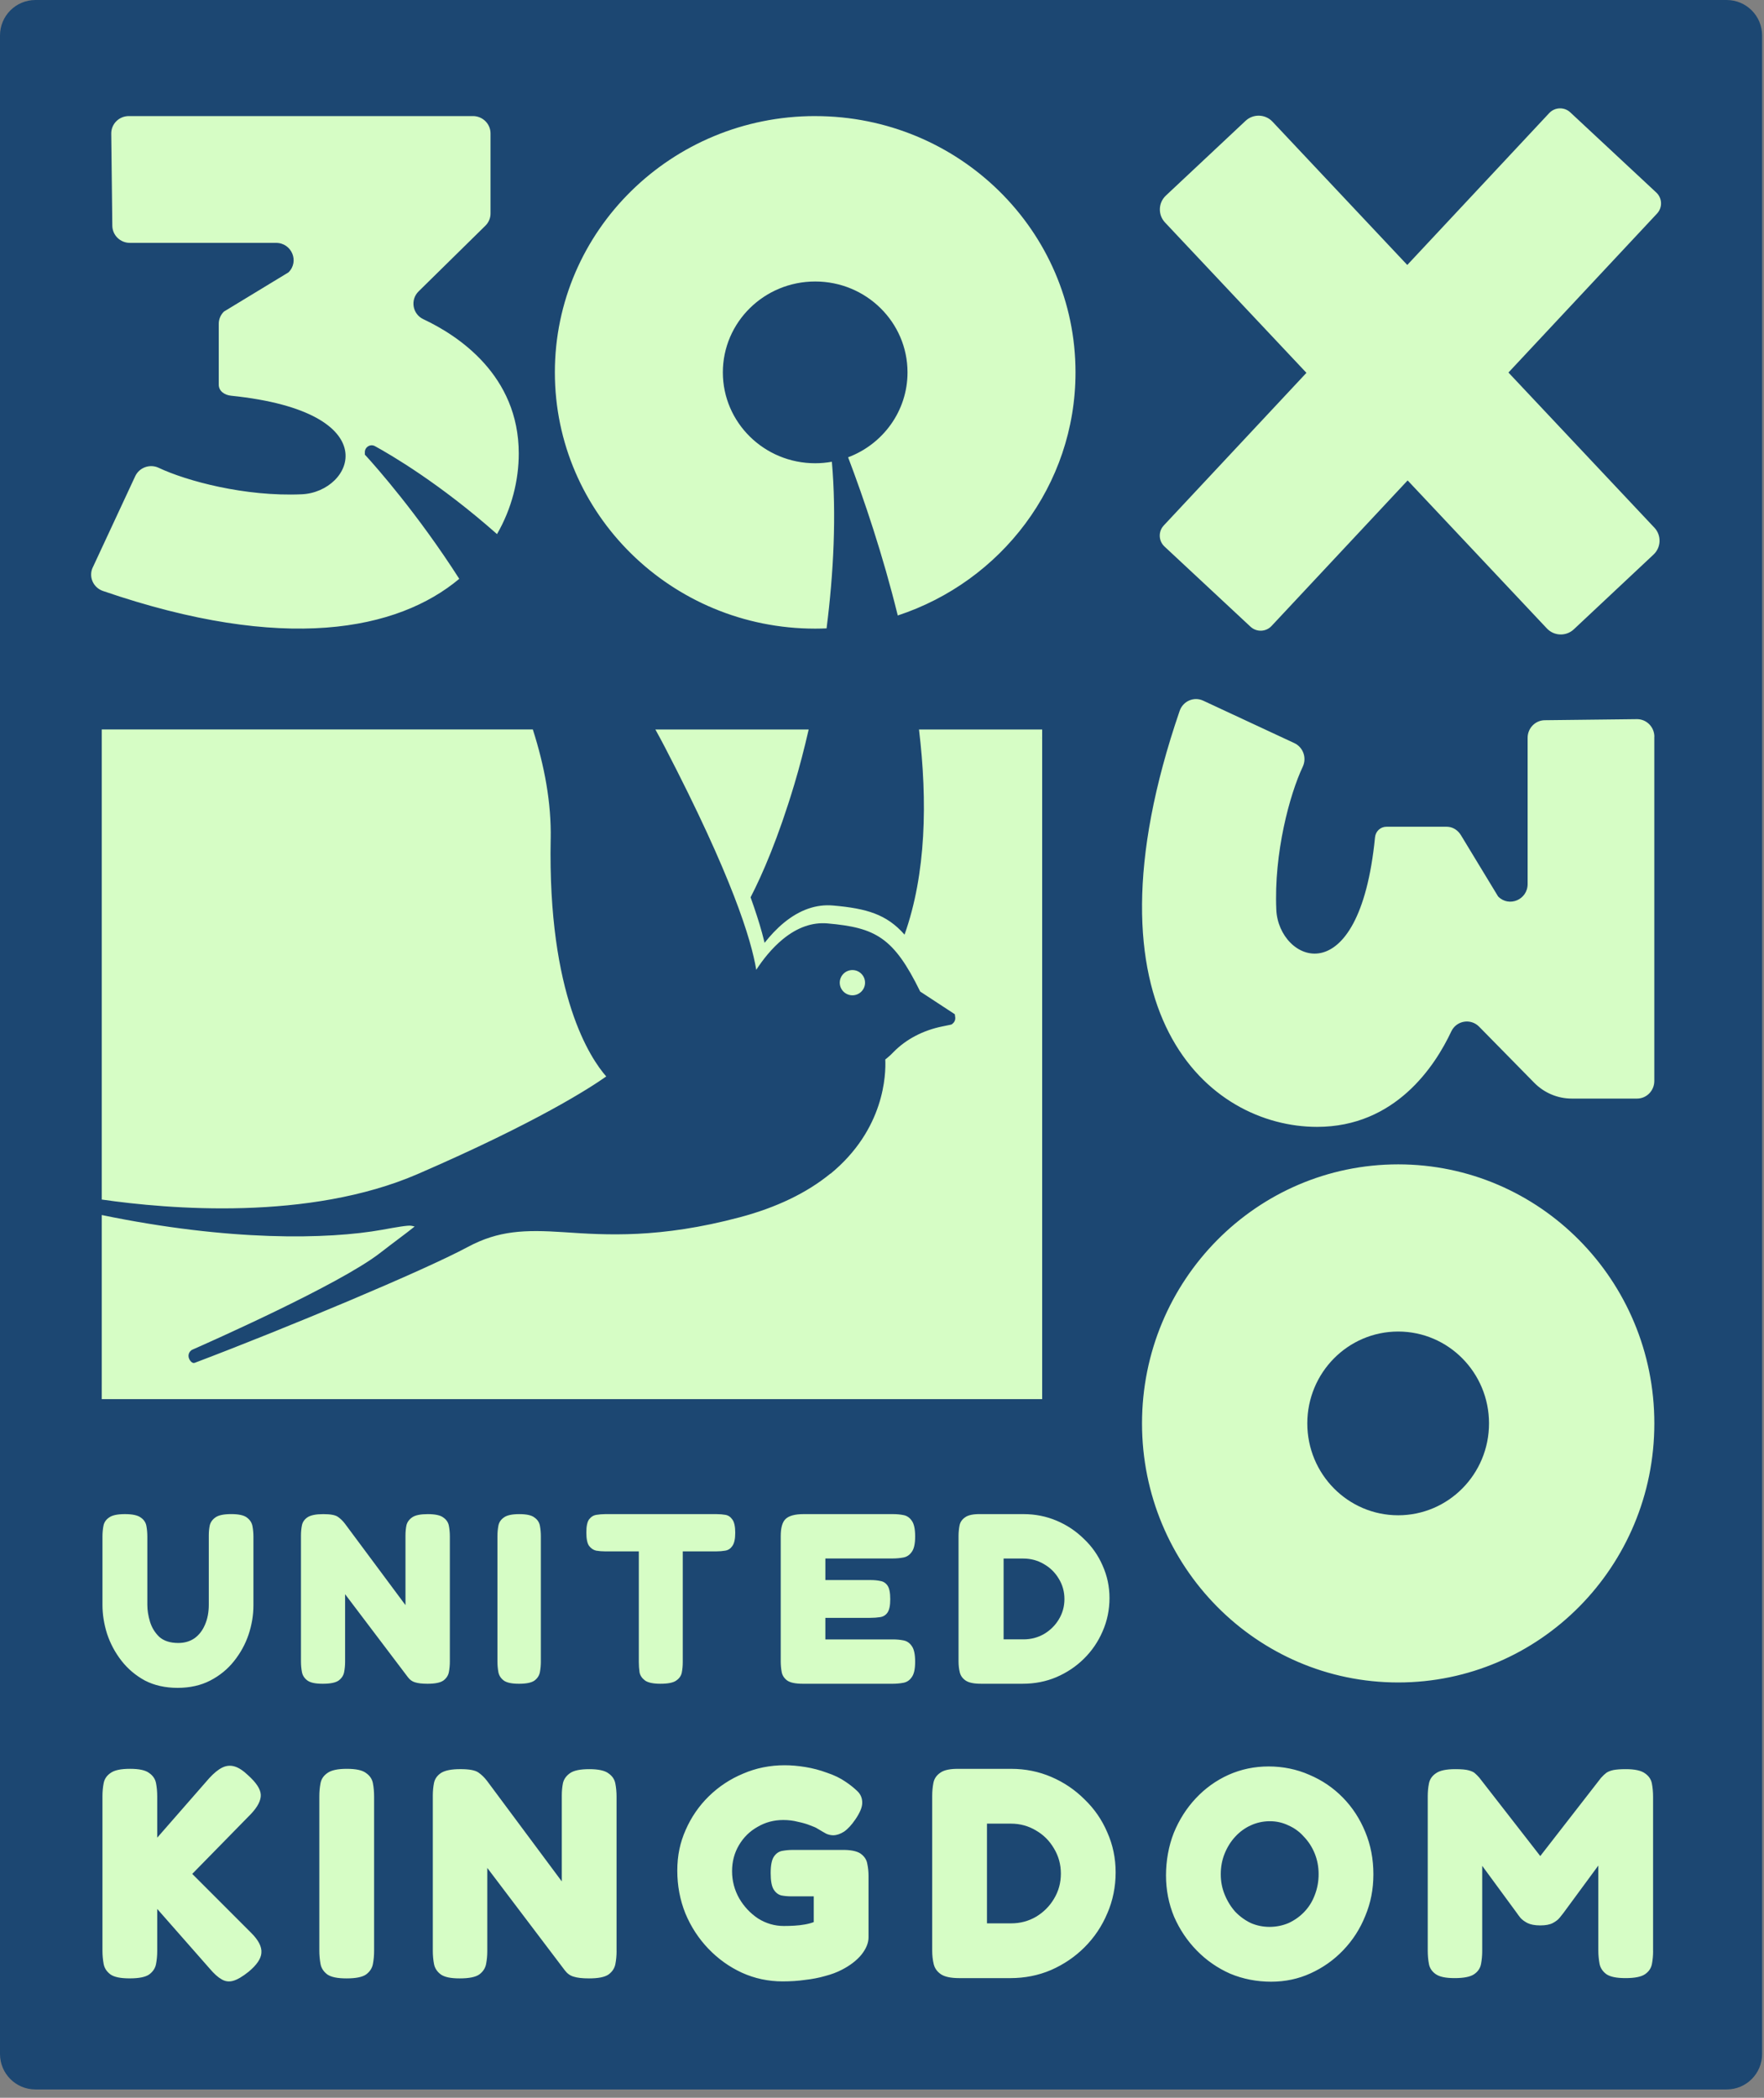 <svg width="159" height="189" viewBox="0 0 159 189" fill="none" xmlns="http://www.w3.org/2000/svg">
<rect x="0" y="0" width="159" height="189" fill="#808080" stroke="none"/>
<g clip-path="url(#clip0_353_47)">
<rect x="5.914" y="8.27" width="147.029" height="175.293" fill="#D6FDC5"/>
<path d="M9.559 125.664C9.761 125.867 10.031 126.004 10.331 126.041C10.031 126.004 9.761 125.868 9.559 125.664Z" fill="#1C4772"/>
<path d="M93.385 164.921C92.701 164.508 91.946 164.301 91.119 164.301H88.961V173.284H91.146C91.956 173.284 92.701 173.086 93.385 172.69C94.068 172.277 94.608 171.738 95.002 171.071C95.416 170.387 95.623 169.633 95.623 168.805C95.623 167.978 95.416 167.224 95.002 166.539C94.606 165.856 94.067 165.317 93.385 164.921Z" fill="#1C4772"/>
<path d="M117.534 165.485C117.138 165.036 116.671 164.694 116.131 164.459C115.61 164.207 115.052 164.082 114.459 164.082C113.866 164.082 113.272 164.208 112.733 164.459C112.211 164.694 111.743 165.036 111.33 165.485C110.934 165.916 110.62 166.419 110.386 166.995C110.152 167.571 110.035 168.191 110.035 168.856C110.035 169.522 110.152 170.114 110.386 170.689C110.62 171.266 110.934 171.777 111.33 172.228C111.743 172.659 112.211 173 112.733 173.253C113.272 173.487 113.838 173.603 114.431 173.603C115.025 173.603 115.618 173.485 116.157 173.253C116.697 173 117.164 172.668 117.56 172.254C117.974 171.822 118.289 171.32 118.504 170.743C118.738 170.15 118.855 169.521 118.855 168.855C118.855 168.189 118.738 167.57 118.504 166.993C118.27 166.418 117.947 165.915 117.533 165.483L117.534 165.485Z" fill="#1C4772"/>
<path d="M94.101 140.921C93.539 140.585 92.917 140.418 92.236 140.418H90.461V147.698H92.258C92.924 147.698 93.538 147.538 94.101 147.217C94.663 146.883 95.108 146.446 95.433 145.906C95.772 145.351 95.944 144.739 95.944 144.069C95.944 143.399 95.774 142.787 95.433 142.233C95.106 141.68 94.663 141.243 94.101 140.921Z" fill="#1C4772"/>
<path d="M93.938 67.039C93.938 66.72 93.824 66.428 93.637 66.199C93.826 66.428 93.938 66.72 93.938 67.039Z" fill="#1C4772"/>
<path d="M93.636 125.57C93.394 125.863 93.028 126.051 92.617 126.051C93.027 126.051 93.394 125.865 93.636 125.57Z" fill="#1C4772"/>
<path d="M126.026 119.965C121.503 119.965 117.836 123.671 117.836 128.242C117.836 132.814 121.502 136.519 126.026 136.519C130.549 136.519 134.214 132.814 134.214 128.242C134.214 123.671 130.548 119.965 126.026 119.965Z" fill="#1C4772"/>
<path d="M155.634 0H3.195C1.43 0 0 1.43 0 3.195V185.055C0 186.82 1.43 188.25 3.195 188.25H155.634C157.399 188.25 158.829 186.82 158.829 185.055V3.195C158.829 1.43 157.399 0 155.634 0ZM99.384 141.051C99.797 141.969 100.006 142.945 100.006 143.98C100.006 145.014 99.799 146.042 99.384 146.976C98.984 147.907 98.422 148.732 97.697 149.446C96.987 150.146 96.159 150.699 95.211 151.106C94.279 151.5 93.272 151.697 92.191 151.697H88.418C87.783 151.697 87.324 151.602 87.043 151.412C86.762 151.221 86.584 150.975 86.51 150.668C86.436 150.361 86.399 150.034 86.399 149.684V138.381C86.399 138.06 86.429 137.747 86.488 137.441C86.547 137.136 86.717 136.888 86.999 136.697C87.28 136.493 87.761 136.398 88.442 136.414H92.26C93.311 136.414 94.302 136.611 95.234 137.004C96.165 137.397 96.987 137.944 97.697 138.644C98.422 139.329 98.985 140.13 99.384 141.049V141.051ZM73.478 10.46C86.438 10.46 96.942 20.799 96.942 33.549C96.942 43.74 90.231 52.389 80.921 55.452C79.567 49.944 77.862 44.936 76.446 41.2C79.577 40.023 81.8 37.042 81.8 33.549C81.8 29.027 78.074 25.361 73.478 25.361C68.882 25.361 65.155 29.027 65.155 33.549C65.155 38.071 68.882 41.737 73.478 41.737C73.991 41.737 74.493 41.689 74.981 41.602C75.398 46.339 75.145 51.587 74.504 56.614C74.164 56.627 73.822 56.637 73.478 56.637C60.519 56.637 50.013 46.298 50.013 33.547C50.013 20.797 60.518 10.458 73.478 10.458V10.46ZM49.636 75.589C49.364 89.684 53.243 95.389 54.644 96.983C53.208 98 48.398 101.118 37.671 105.766C27.853 110.02 15.174 108.939 9.172 108.073V65.721H48.027C49.072 68.977 49.701 72.319 49.638 75.589H49.636ZM8.361 51.124L12.186 42.907C12.556 42.112 13.515 41.773 14.313 42.152C16.809 43.33 22.089 44.761 27.201 44.533C31.835 44.328 35.085 37.119 20.836 35.653C20.237 35.592 19.718 35.242 19.718 34.65V29.173C19.718 28.759 19.885 28.364 20.184 28.072L26 24.541C26.998 23.561 26.292 21.882 24.881 21.882H11.709C10.841 21.882 10.135 21.195 10.124 20.341L10.028 12.034C10.02 11.166 10.731 10.458 11.613 10.458H42.629C43.504 10.458 44.214 11.157 44.214 12.017V19.236C44.214 19.649 44.047 20.045 43.748 20.337L37.733 26.251C36.96 27.01 37.176 28.295 38.16 28.759C41.288 30.228 46.759 33.808 46.759 40.858C46.759 43.251 46.142 45.792 44.799 48.12C39.637 43.551 35.222 40.974 33.797 40.196C33.576 40.075 33.31 40.097 33.113 40.259C32.98 40.363 32.9 40.519 32.887 40.686V40.963L33.049 41.136C33.86 42.029 37.645 46.284 41.396 52.15C35.846 56.793 25.654 58.863 9.283 53.245C8.399 52.942 7.969 51.96 8.359 51.121L8.361 51.124ZM9.172 124.729V109.468C20.663 111.842 29.531 111.678 34.464 110.794C35.663 110.575 36.792 110.372 37.081 110.436C37.167 110.454 37.272 110.476 37.375 110.499C37.341 110.528 37.253 110.598 37.253 110.598C36.941 110.852 36.512 111.175 35.945 111.602C35.471 111.96 34.902 112.387 34.231 112.908C30.532 115.766 18.705 120.997 17.368 121.586L17.282 121.626L17.224 121.673C17.022 121.834 16.946 122.1 17.022 122.343C17.097 122.585 17.323 122.874 17.56 122.781C25.785 119.663 38.127 114.512 42.162 112.347C44.946 110.852 47.32 110.783 50.805 111.013C54.66 111.273 59.459 111.59 66.689 109.668C69.995 108.79 72.739 107.468 74.852 105.736V105.754C79.744 101.741 79.859 96.781 79.796 95.452C79.853 95.405 79.911 95.365 79.963 95.319C80.166 95.152 80.345 94.99 80.501 94.823C81.682 93.598 83.256 92.819 84.924 92.479L85.624 92.335L85.78 92.295L85.884 92.209C86.035 92.082 86.115 91.897 86.105 91.701L86.064 91.378L82.943 89.334C80.547 84.437 78.908 83.577 74.596 83.196C73.217 83.074 71.857 83.554 70.556 84.622C69.549 85.448 68.738 86.494 68.165 87.377C67.725 84.669 65.977 78.959 59.94 67.335C59.656 66.79 59.367 66.252 59.073 65.724H72.891C72.487 67.495 72.05 69.157 71.598 70.664C70.151 75.492 68.727 78.766 67.655 80.844C68.077 82.022 68.431 83.107 68.698 84.089C68.779 84.395 68.854 84.678 68.918 84.944C69.41 84.315 69.995 83.68 70.661 83.132C72.079 81.971 73.572 81.445 75.107 81.584C78.105 81.85 79.911 82.363 81.532 84.206C83.476 78.726 83.613 72.208 82.835 65.725H93.938V126.055H9.171V124.735L9.172 124.729ZM75.693 88.535C75.693 87.906 76.204 87.398 76.833 87.398C77.462 87.398 77.972 87.907 77.972 88.535C77.972 89.162 77.462 89.672 76.833 89.672C76.204 89.672 75.693 89.162 75.693 88.535ZM48.75 138.423V149.712C48.75 150.031 48.721 150.345 48.665 150.65C48.608 150.956 48.444 151.21 48.173 151.413C47.902 151.604 47.439 151.698 46.783 151.698C46.127 151.698 45.685 151.604 45.414 151.413C45.143 151.21 44.98 150.954 44.922 150.65C44.865 150.33 44.837 150.009 44.837 149.69V138.401C44.837 138.081 44.866 137.768 44.922 137.463C44.98 137.157 45.143 136.909 45.414 136.72C45.685 136.516 46.148 136.415 46.805 136.415C47.461 136.415 47.917 136.516 48.173 136.72C48.444 136.909 48.608 137.157 48.665 137.463C48.722 137.768 48.75 138.089 48.75 138.423ZM9.236 138.437C9.236 138.1 9.265 137.778 9.324 137.47C9.383 137.162 9.551 136.912 9.829 136.722C10.107 136.516 10.584 136.414 11.258 136.414C11.932 136.414 12.409 136.516 12.687 136.722C12.965 136.912 13.134 137.162 13.193 137.47C13.252 137.778 13.28 138.107 13.28 138.459V144.594C13.28 145.077 13.361 145.583 13.521 146.111C13.683 146.639 13.961 147.094 14.357 147.475C14.768 147.84 15.339 148.024 16.072 148.024C16.628 148.024 17.112 147.884 17.523 147.606C17.934 147.312 18.248 146.909 18.468 146.396C18.703 145.869 18.82 145.261 18.82 144.572V138.326C18.82 138.004 18.849 137.703 18.908 137.425C18.981 137.131 19.157 136.889 19.436 136.699C19.714 136.508 20.184 136.412 20.843 136.412C21.502 136.412 21.985 136.515 22.25 136.72C22.528 136.926 22.696 137.182 22.755 137.49C22.814 137.799 22.843 138.121 22.843 138.458V144.636C22.843 145.516 22.696 146.395 22.403 147.275C22.11 148.14 21.67 148.938 21.084 149.671C20.512 150.388 19.801 150.968 18.952 151.408C18.103 151.847 17.12 152.067 16.007 152.067C14.893 152.067 13.911 151.847 13.061 151.408C12.226 150.953 11.523 150.36 10.951 149.627C10.38 148.894 9.947 148.087 9.654 147.209C9.376 146.329 9.236 145.457 9.236 144.592V138.436V138.437ZM23.561 175.952C23.525 176.472 23.139 177.04 22.4 177.651C21.86 178.082 21.401 178.352 21.025 178.459C20.647 178.567 20.296 178.522 19.973 178.325C19.649 178.145 19.289 177.821 18.893 177.353L14.172 171.986V175.789C14.172 176.185 14.137 176.57 14.064 176.949C13.993 177.326 13.786 177.641 13.443 177.892C13.102 178.127 12.517 178.242 11.69 178.242C10.862 178.242 10.305 178.126 9.964 177.892C9.623 177.64 9.416 177.326 9.343 176.949C9.272 176.552 9.235 176.157 9.235 175.761V161.815C9.235 161.419 9.271 161.033 9.343 160.655C9.416 160.278 9.621 159.971 9.964 159.738C10.305 159.486 10.89 159.362 11.717 159.362C12.545 159.362 13.12 159.488 13.443 159.738C13.784 159.973 13.991 160.278 14.064 160.655C14.137 161.032 14.172 161.429 14.172 161.843V165.565L18.866 160.197C19.279 159.747 19.666 159.433 20.026 159.253C20.386 159.074 20.755 159.037 21.132 159.145C21.51 159.253 21.923 159.523 22.373 159.954C23.11 160.618 23.488 161.203 23.506 161.707C23.523 162.21 23.228 162.787 22.615 163.435L17.329 168.829L22.643 174.144C23.308 174.808 23.614 175.411 23.559 175.951L23.561 175.952ZM33.72 175.79C33.72 176.186 33.684 176.571 33.612 176.951C33.541 177.327 33.334 177.642 32.991 177.895C32.65 178.129 32.065 178.244 31.238 178.244C30.41 178.244 29.853 178.127 29.512 177.895C29.171 177.641 28.964 177.327 28.891 176.951C28.82 176.553 28.783 176.159 28.783 175.763V161.817C28.783 161.421 28.818 161.034 28.891 160.656C28.964 160.28 29.169 159.973 29.512 159.74C29.853 159.488 30.438 159.363 31.265 159.363C32.093 159.363 32.668 159.489 32.991 159.74C33.332 159.974 33.539 160.28 33.612 160.656C33.683 161.033 33.72 161.43 33.72 161.844V175.79ZM37.401 151.567C37.153 151.494 36.942 151.342 36.767 151.108L31.106 143.63V149.709C31.106 150.03 31.078 150.343 31.019 150.649C30.96 150.956 30.793 151.209 30.516 151.413C30.239 151.604 29.765 151.698 29.095 151.698C28.425 151.698 27.995 151.604 27.718 151.413C27.442 151.209 27.274 150.954 27.216 150.649C27.158 150.342 27.128 150.021 27.128 149.686V138.338C27.128 138.018 27.157 137.711 27.216 137.42C27.274 137.129 27.442 136.889 27.718 136.699C28.01 136.509 28.483 136.415 29.139 136.415C29.795 136.415 30.217 136.496 30.45 136.655C30.683 136.815 30.894 137.019 31.084 137.267L36.548 144.614V138.338C36.548 138.018 36.577 137.711 36.635 137.42C36.708 137.129 36.883 136.889 37.16 136.699C37.437 136.509 37.903 136.415 38.559 136.415C39.215 136.415 39.696 136.516 39.958 136.72C40.234 136.909 40.401 137.157 40.46 137.464C40.519 137.77 40.548 138.092 40.548 138.426V149.709C40.548 150.03 40.519 150.343 40.46 150.649C40.401 150.956 40.234 151.209 39.958 151.413C39.681 151.604 39.207 151.698 38.537 151.698C38.041 151.698 37.663 151.654 37.4 151.565L37.401 151.567ZM55.576 175.79C55.576 176.186 55.541 176.572 55.468 176.951C55.397 177.327 55.19 177.644 54.848 177.895C54.507 178.129 53.922 178.244 53.094 178.244C52.483 178.244 52.015 178.19 51.691 178.082C51.386 177.992 51.124 177.804 50.909 177.516L43.922 168.291V175.79C43.922 176.186 43.887 176.572 43.814 176.951C43.741 177.327 43.536 177.644 43.193 177.895C42.852 178.129 42.267 178.244 41.44 178.244C40.612 178.244 40.082 178.127 39.741 177.895C39.4 177.642 39.193 177.327 39.12 176.951C39.049 176.574 39.012 176.178 39.012 175.763V161.763C39.012 161.367 39.048 160.991 39.12 160.632C39.193 160.273 39.399 159.975 39.741 159.741C40.1 159.507 40.685 159.39 41.495 159.39C42.304 159.39 42.825 159.49 43.113 159.688C43.4 159.885 43.66 160.137 43.895 160.443L50.638 169.506V161.765C50.638 161.369 50.673 160.992 50.746 160.633C50.836 160.274 51.051 159.977 51.393 159.743C51.734 159.508 52.309 159.392 53.119 159.392C53.928 159.392 54.522 159.519 54.845 159.77C55.186 160.004 55.393 160.31 55.465 160.686C55.538 161.063 55.574 161.459 55.574 161.873V175.792L55.576 175.79ZM59.538 151.698C58.893 151.698 58.431 151.604 58.152 151.415C57.874 151.21 57.704 150.964 57.646 150.672C57.603 150.367 57.581 150.054 57.581 149.735V139.771H54.523C54.258 139.771 53.995 139.749 53.731 139.706C53.482 139.648 53.269 139.501 53.093 139.27C52.931 139.037 52.85 138.637 52.85 138.071C52.85 137.505 52.931 137.126 53.093 136.894C53.268 136.662 53.489 136.523 53.753 136.481C54.017 136.437 54.281 136.415 54.545 136.415H64.599C64.877 136.415 65.141 136.437 65.391 136.481C65.64 136.525 65.846 136.663 66.007 136.894C66.183 137.127 66.272 137.527 66.272 138.093C66.272 138.659 66.184 139.045 66.007 139.292C65.846 139.525 65.633 139.663 65.369 139.706C65.12 139.749 64.855 139.771 64.577 139.771H61.541V149.757C61.541 150.076 61.513 150.388 61.454 150.694C61.395 150.984 61.226 151.224 60.948 151.413C60.684 151.602 60.215 151.697 59.54 151.697L59.538 151.698ZM78.286 174.549C78.286 175.053 78.07 175.575 77.64 176.114C77.208 176.634 76.623 177.083 75.886 177.462C75.437 177.697 74.933 177.885 74.375 178.029C73.817 178.19 73.215 178.308 72.568 178.379C71.939 178.47 71.264 178.514 70.545 178.514C69.25 178.514 68.027 178.253 66.876 177.733C65.743 177.211 64.736 176.492 63.855 175.575C62.974 174.657 62.281 173.597 61.778 172.391C61.293 171.187 61.049 169.901 61.049 168.534C61.049 167.166 61.301 165.998 61.804 164.866C62.308 163.715 63 162.709 63.881 161.845C64.78 160.965 65.814 160.281 66.983 159.795C68.151 159.292 69.401 159.04 70.732 159.04C71.308 159.04 71.928 159.093 72.594 159.201C73.26 159.31 73.906 159.48 74.537 159.714C75.185 159.929 75.741 160.199 76.209 160.522C76.588 160.774 76.929 161.043 77.234 161.33C77.557 161.618 77.719 161.977 77.719 162.41C77.719 162.625 77.666 162.859 77.557 163.111C77.449 163.363 77.297 163.632 77.099 163.92C76.757 164.422 76.415 164.792 76.074 165.025C75.733 165.24 75.408 165.348 75.102 165.348C74.905 165.348 74.698 165.305 74.482 165.214C74.285 165.106 74.005 164.944 73.646 164.728C73.538 164.657 73.331 164.566 73.026 164.458C72.72 164.332 72.352 164.224 71.92 164.135C71.506 164.026 71.067 163.973 70.598 163.973C69.753 163.973 68.98 164.18 68.279 164.594C67.577 164.989 67.02 165.537 66.606 166.239C66.192 166.94 65.985 167.723 65.985 168.586C65.985 169.449 66.202 170.286 66.633 171.041C67.065 171.778 67.631 172.38 68.332 172.848C69.051 173.297 69.825 173.522 70.651 173.522C70.975 173.522 71.29 173.512 71.595 173.494C71.919 173.476 72.234 173.441 72.539 173.386C72.845 173.333 73.115 173.26 73.349 173.171V170.852H71.353C71.03 170.852 70.724 170.826 70.436 170.772C70.149 170.701 69.914 170.52 69.735 170.232C69.555 169.945 69.465 169.45 69.465 168.749C69.465 168.047 69.564 167.553 69.762 167.264C69.96 166.976 70.212 166.806 70.517 166.753C70.823 166.699 71.128 166.67 71.434 166.67H76.155C76.874 166.688 77.378 166.824 77.666 167.076C77.953 167.31 78.125 167.597 78.178 167.939C78.249 168.28 78.286 168.642 78.286 169.019V174.548V174.549ZM78.462 142.354C78.799 142.354 79.099 142.382 79.363 142.441C79.627 142.485 79.84 142.624 80 142.856C80.162 143.089 80.243 143.498 80.243 144.078C80.243 144.659 80.162 145.032 80 145.28C79.838 145.513 79.619 145.651 79.341 145.695C79.063 145.739 78.755 145.761 78.418 145.761H74.394V147.703H80.485C80.822 147.703 81.137 147.732 81.43 147.79C81.739 147.849 81.988 148.016 82.178 148.292C82.384 148.569 82.487 149.042 82.487 149.712C82.487 150.382 82.384 150.832 82.178 151.109C81.988 151.386 81.739 151.553 81.43 151.61C81.122 151.669 80.8 151.698 80.463 151.698H72.372C71.713 151.698 71.243 151.604 70.965 151.413C70.687 151.21 70.519 150.954 70.46 150.65C70.401 150.33 70.372 150.009 70.372 149.69V138.401C70.372 137.645 70.519 137.127 70.812 136.851C71.12 136.559 71.662 136.414 72.439 136.414H80.486C80.823 136.414 81.138 136.442 81.432 136.501C81.74 136.559 81.989 136.727 82.18 137.004C82.385 137.281 82.488 137.753 82.488 138.423C82.488 139.093 82.385 139.544 82.18 139.821C81.989 140.097 81.74 140.264 81.432 140.323C81.123 140.381 80.802 140.411 80.465 140.411H74.395V142.355H78.463L78.462 142.354ZM99.804 172.391C99.319 173.544 98.636 174.559 97.755 175.44C96.892 176.303 95.885 176.986 94.734 177.49C93.601 177.975 92.378 178.219 91.065 178.219H86.48C85.707 178.219 85.15 178.101 84.807 177.868C84.466 177.634 84.25 177.329 84.159 176.952C84.069 176.574 84.025 176.17 84.025 175.738V161.792C84.025 161.395 84.061 161.01 84.133 160.632C84.204 160.255 84.411 159.947 84.754 159.714C85.095 159.462 85.68 159.347 86.507 159.364H91.147C92.424 159.364 93.628 159.607 94.761 160.092C95.894 160.578 96.893 161.252 97.756 162.115C98.637 162.961 99.321 163.948 99.805 165.083C100.31 166.214 100.56 167.421 100.56 168.697C100.56 169.972 100.308 171.242 99.805 172.393L99.804 172.391ZM123.063 172.608C122.596 173.776 121.93 174.811 121.067 175.709C120.222 176.592 119.242 177.282 118.127 177.788C117.03 178.29 115.844 178.542 114.567 178.542C113.29 178.542 112.023 178.299 110.872 177.814C109.739 177.311 108.74 176.618 107.877 175.737C107.014 174.856 106.331 173.839 105.828 172.689C105.343 171.52 105.099 170.279 105.099 168.966C105.099 167.654 105.333 166.324 105.8 165.136C106.285 163.95 106.951 162.906 107.796 162.007C108.642 161.108 109.621 160.406 110.736 159.903C111.869 159.4 113.074 159.148 114.35 159.148C115.627 159.148 116.886 159.4 118.019 159.903C119.17 160.388 120.177 161.073 121.04 161.954C121.903 162.835 122.577 163.869 123.063 165.057C123.548 166.225 123.792 167.492 123.792 168.86C123.792 170.227 123.55 171.439 123.063 172.609V172.608ZM149.005 175.79C149.005 176.186 148.969 176.572 148.897 176.951C148.824 177.329 148.617 177.634 148.276 177.867C147.935 178.101 147.35 178.218 146.522 178.218C145.695 178.218 145.139 178.1 144.796 177.867C144.455 177.615 144.248 177.3 144.176 176.923C144.104 176.527 144.067 176.133 144.067 175.737V168.076L140.911 172.364C140.84 172.454 140.732 172.59 140.588 172.769C140.444 172.949 140.237 173.111 139.967 173.254C139.697 173.398 139.321 173.47 138.834 173.47C138.348 173.47 137.962 173.397 137.674 173.254C137.404 173.111 137.197 172.957 137.053 172.796C136.909 172.616 136.801 172.472 136.73 172.364L133.601 168.102V175.79C133.601 176.186 133.565 176.572 133.493 176.951C133.422 177.327 133.215 177.634 132.872 177.867C132.531 178.101 131.946 178.218 131.119 178.218C130.291 178.218 129.761 178.1 129.42 177.867C129.079 177.633 128.872 177.327 128.799 176.951C128.727 176.574 128.691 176.168 128.691 175.737V161.818C128.691 161.422 128.727 161.045 128.799 160.686C128.871 160.31 129.077 160.003 129.42 159.77C129.761 159.518 130.346 159.392 131.173 159.392C131.731 159.392 132.135 159.427 132.387 159.501C132.657 159.574 132.846 159.663 132.953 159.771C133.079 159.88 133.205 160.006 133.331 160.149L138.834 167.221L144.31 160.175C144.489 159.978 144.651 159.826 144.795 159.718C144.957 159.61 145.163 159.529 145.416 159.474C145.685 159.421 146.062 159.392 146.548 159.392C147.357 159.392 147.932 159.519 148.273 159.77C148.614 160.004 148.823 160.31 148.894 160.686C148.965 161.063 149.002 161.459 149.002 161.873V175.792L149.005 175.79ZM126.027 151.582C113.276 151.582 102.937 141.132 102.937 128.243C102.937 115.355 113.275 104.903 126.027 104.903C138.778 104.903 149.116 115.352 149.116 128.243C149.116 141.134 138.778 151.582 126.027 151.582ZM149.113 66.376V97.392C149.113 98.267 148.416 98.977 147.555 98.977H141.67C140.403 98.977 139.188 98.464 138.292 97.555L133.322 92.499C132.563 91.727 131.278 91.943 130.813 92.927C129.345 96.055 125.766 101.526 118.716 101.526C109.035 101.526 96.934 91.427 106.328 64.05C106.631 63.166 107.613 62.736 108.451 63.126L116.668 66.951C117.46 67.321 117.804 68.276 117.426 69.075C116.248 71.568 114.815 76.85 115.042 81.969C115.248 86.621 122.513 89.877 123.94 75.433C123.992 74.896 124.432 74.486 124.962 74.486H130.401C130.447 74.486 130.493 74.486 130.539 74.493C131.015 74.535 131.432 74.834 131.684 75.248L135.035 80.769C136.016 81.766 137.694 81.06 137.694 79.649V66.473C137.694 65.605 138.382 64.899 139.236 64.888L147.543 64.792C148.409 64.784 149.119 65.496 149.119 66.377H149.116L149.113 66.376ZM149.12 47.539C149.769 48.229 149.736 49.313 149.045 49.961L141.859 56.698C141.169 57.346 140.081 57.312 139.432 56.623L126.879 43.284L114.613 56.398C114.108 56.94 113.259 56.968 112.716 56.464L104.962 49.239C104.42 48.733 104.391 47.886 104.896 47.344L117.757 33.591L105.01 20.045C104.361 19.355 104.395 18.271 105.085 17.623L112.271 10.886C112.961 10.238 114.049 10.272 114.697 10.961L126.846 23.872L139.641 10.188C140.147 9.647 140.997 9.618 141.539 10.123L149.293 17.348C149.835 17.853 149.864 18.701 149.358 19.242L135.966 33.563L149.117 47.538L149.12 47.539Z" fill="#1C4772"/>
</g>
<defs>
<clipPath id="clip0_353_47">
<rect width="158.829" height="188.25" fill="white"/>
</clipPath>
</defs>
</svg>
